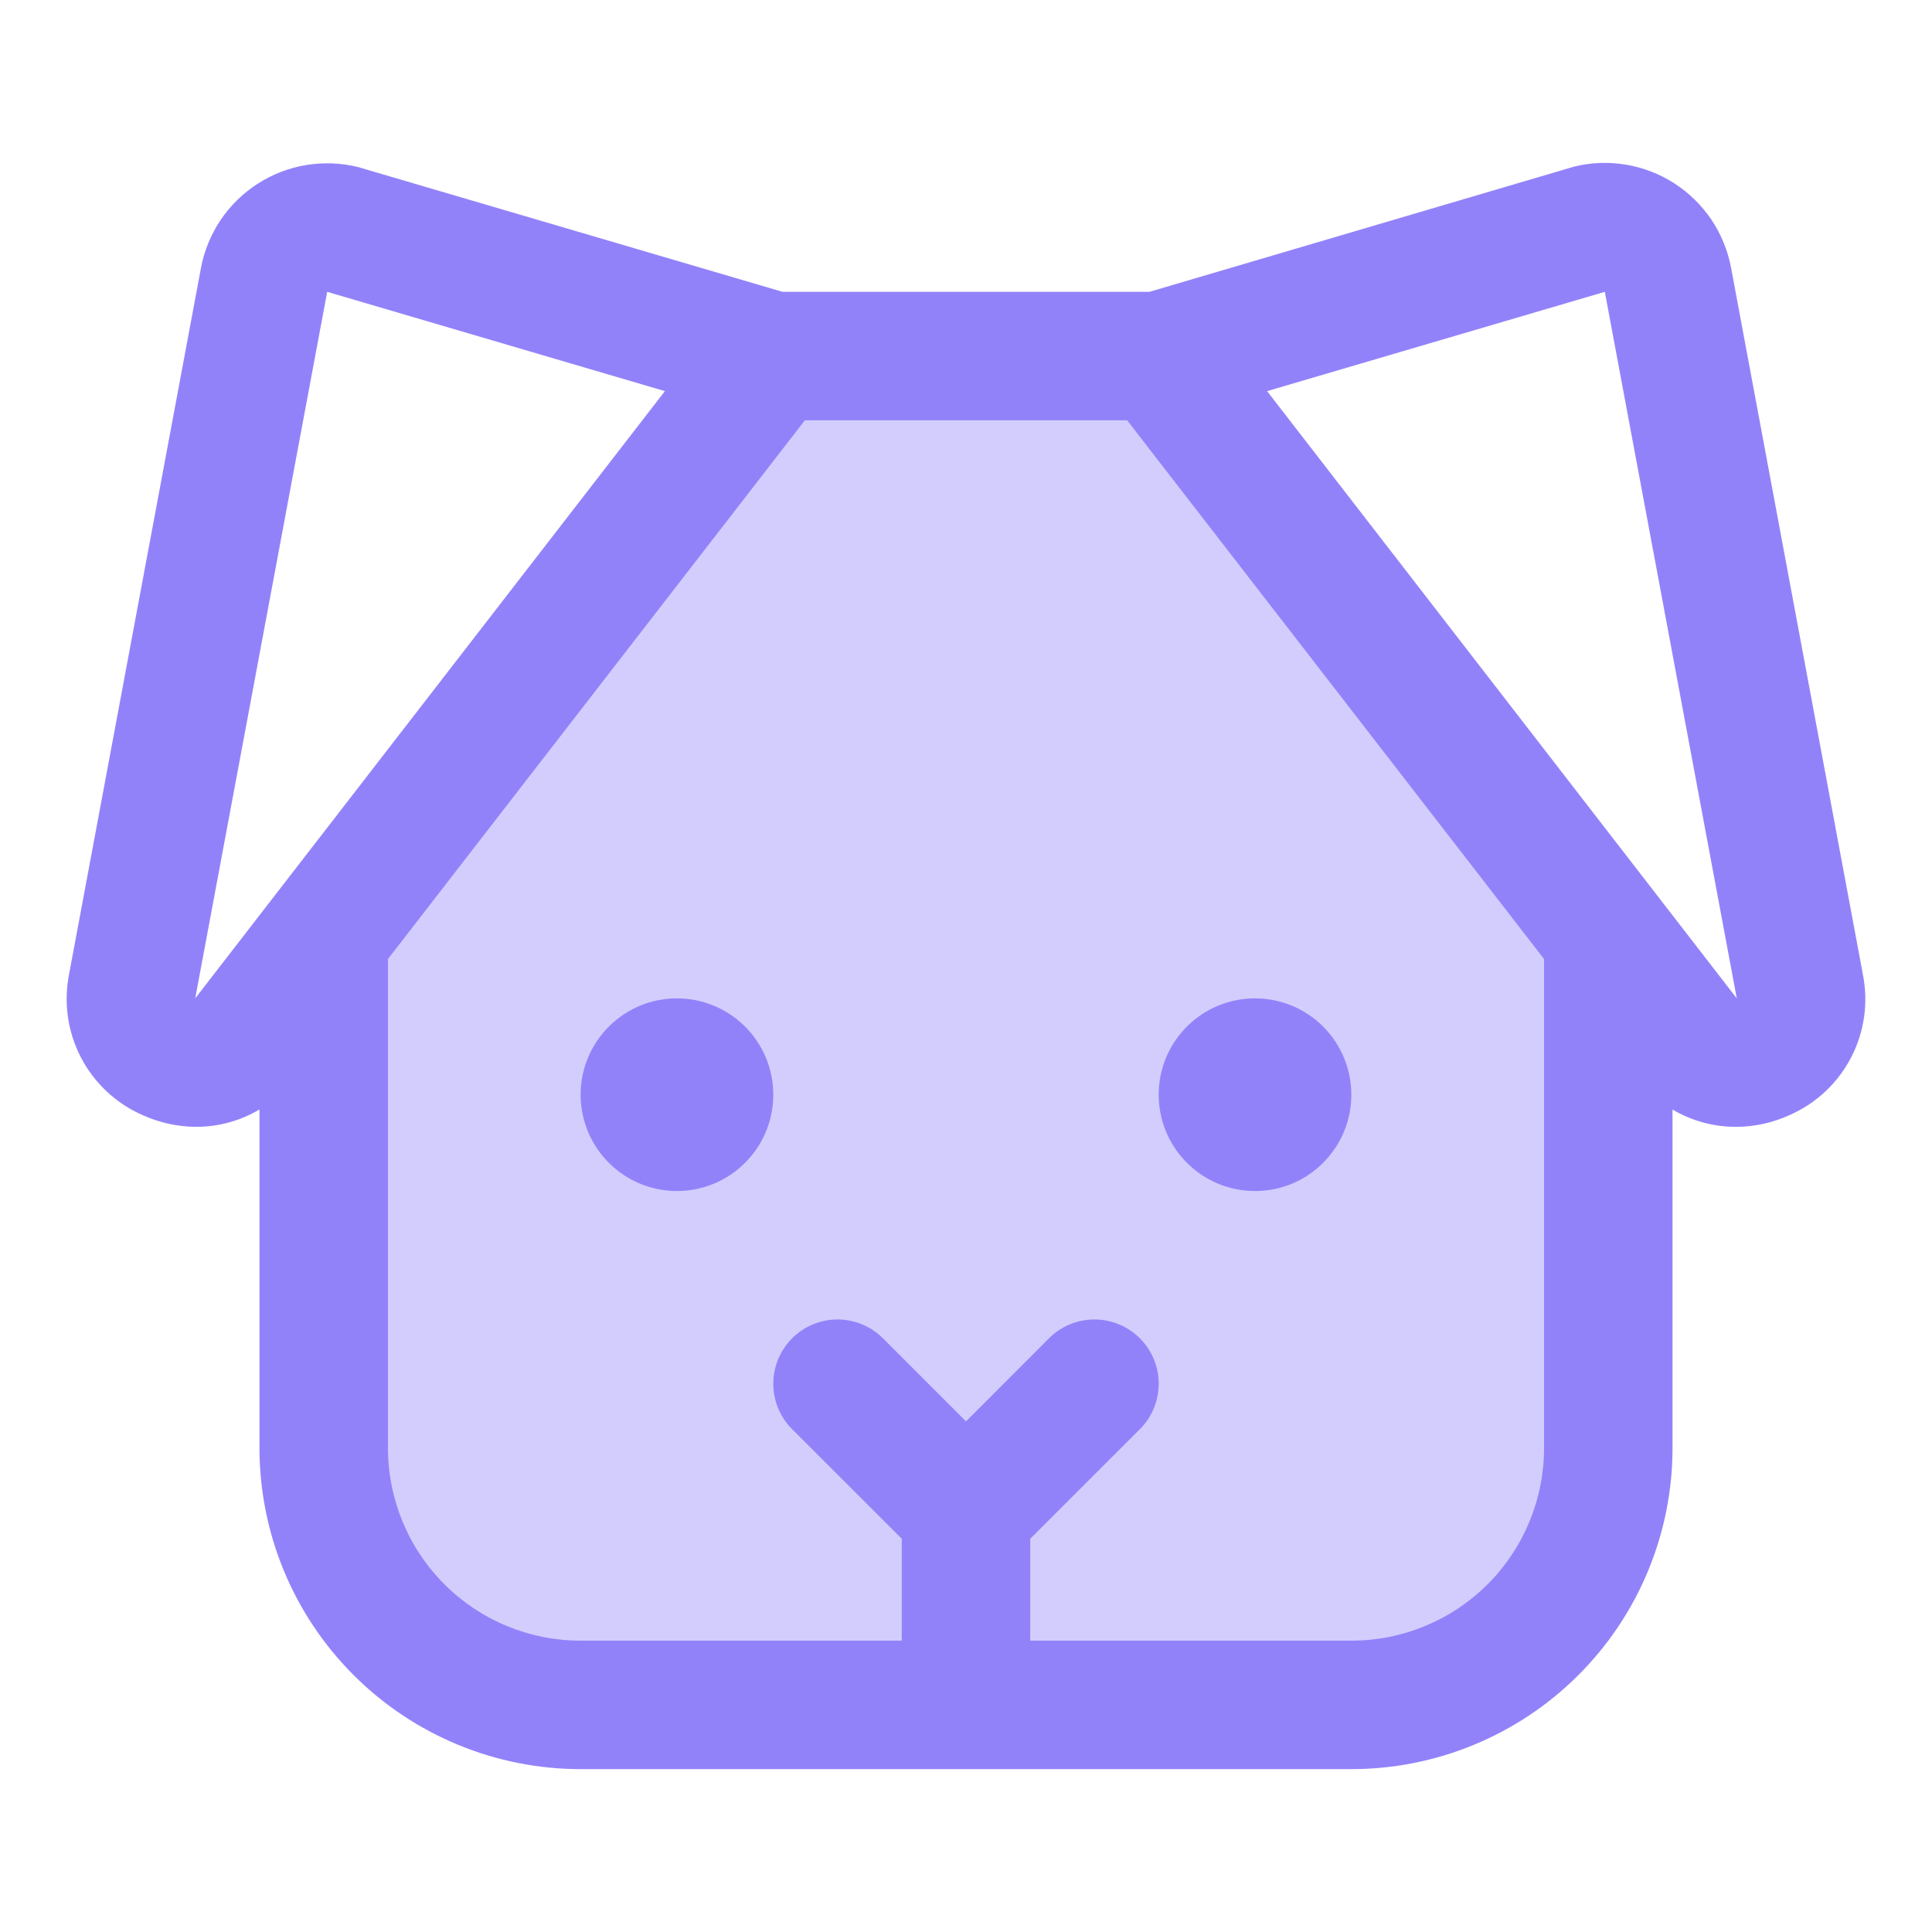 <svg width="20" height="20" viewBox="0 0 20 20" fill="none" xmlns="http://www.w3.org/2000/svg">
<path d="M16.649 9.702V14.989C16.649 15.695 16.369 16.371 15.87 16.87C15.371 17.369 14.695 17.649 13.989 17.649H6.01C5.305 17.649 4.629 17.369 4.13 16.87C3.631 16.371 3.351 15.695 3.351 14.989V9.702L8.005 3.686H11.995L16.649 9.702Z" fill="#9282FA" fill-opacity="0.4"/>
<path d="M19.284 10.085L17.92 2.772C17.886 2.593 17.817 2.424 17.716 2.273C17.614 2.123 17.483 1.995 17.331 1.897C17.178 1.799 17.007 1.733 16.828 1.704C16.649 1.674 16.466 1.682 16.29 1.726L16.264 1.734L11.899 3.021H8.101L3.736 1.738L3.71 1.73C3.534 1.686 3.351 1.679 3.172 1.708C2.993 1.737 2.822 1.803 2.669 1.901C2.516 1.999 2.385 2.127 2.284 2.277C2.183 2.428 2.113 2.597 2.08 2.776L0.715 10.085C0.657 10.378 0.7 10.682 0.838 10.947C0.976 11.212 1.2 11.422 1.473 11.542C1.648 11.622 1.838 11.664 2.031 11.665C2.261 11.665 2.488 11.603 2.686 11.485V14.989C2.686 15.871 3.036 16.716 3.66 17.34C4.283 17.963 5.129 18.314 6.01 18.314H13.989C14.871 18.314 15.717 17.963 16.34 17.34C16.964 16.716 17.314 15.871 17.314 14.989V11.486C17.512 11.603 17.738 11.665 17.968 11.665C18.161 11.665 18.351 11.623 18.526 11.543C18.8 11.423 19.024 11.213 19.162 10.948C19.3 10.683 19.343 10.379 19.284 10.085ZM2.021 10.335L3.387 3.021L6.883 4.049L2.021 10.335ZM13.989 16.984H10.665V15.929L11.8 14.795C11.925 14.67 11.995 14.501 11.995 14.324C11.995 14.148 11.925 13.979 11.8 13.854C11.675 13.729 11.506 13.659 11.33 13.659C11.153 13.659 10.984 13.729 10.859 13.854L10 14.714L9.14 13.854C9.016 13.729 8.846 13.659 8.67 13.659C8.494 13.659 8.324 13.729 8.2 13.854C8.075 13.979 8.005 14.148 8.005 14.324C8.005 14.501 8.075 14.67 8.2 14.795L9.335 15.929V16.984H6.01C5.481 16.984 4.974 16.774 4.6 16.4C4.226 16.026 4.016 15.518 4.016 14.989V9.928L8.332 4.351H11.668L15.984 9.928V14.989C15.984 15.518 15.774 16.026 15.4 16.4C15.026 16.774 14.518 16.984 13.989 16.984ZM17.979 10.335L13.117 4.049L16.613 3.021L17.979 10.335ZM8.005 11.332C8.005 11.53 7.947 11.722 7.837 11.886C7.727 12.05 7.572 12.178 7.389 12.254C7.207 12.329 7.007 12.349 6.813 12.31C6.62 12.272 6.442 12.177 6.303 12.037C6.163 11.898 6.068 11.72 6.03 11.527C5.991 11.333 6.011 11.133 6.086 10.951C6.162 10.768 6.29 10.613 6.454 10.503C6.618 10.393 6.811 10.335 7.008 10.335C7.272 10.335 7.526 10.44 7.713 10.627C7.9 10.814 8.005 11.068 8.005 11.332ZM13.989 11.332C13.989 11.53 13.931 11.722 13.821 11.886C13.712 12.05 13.556 12.178 13.374 12.254C13.191 12.329 12.991 12.349 12.797 12.31C12.604 12.272 12.426 12.177 12.287 12.037C12.147 11.898 12.052 11.72 12.014 11.527C11.975 11.333 11.995 11.133 12.07 10.951C12.146 10.768 12.274 10.613 12.438 10.503C12.602 10.393 12.795 10.335 12.992 10.335C13.257 10.335 13.51 10.44 13.697 10.627C13.884 10.814 13.989 11.068 13.989 11.332Z" fill="#9282FA"/>
</svg>
